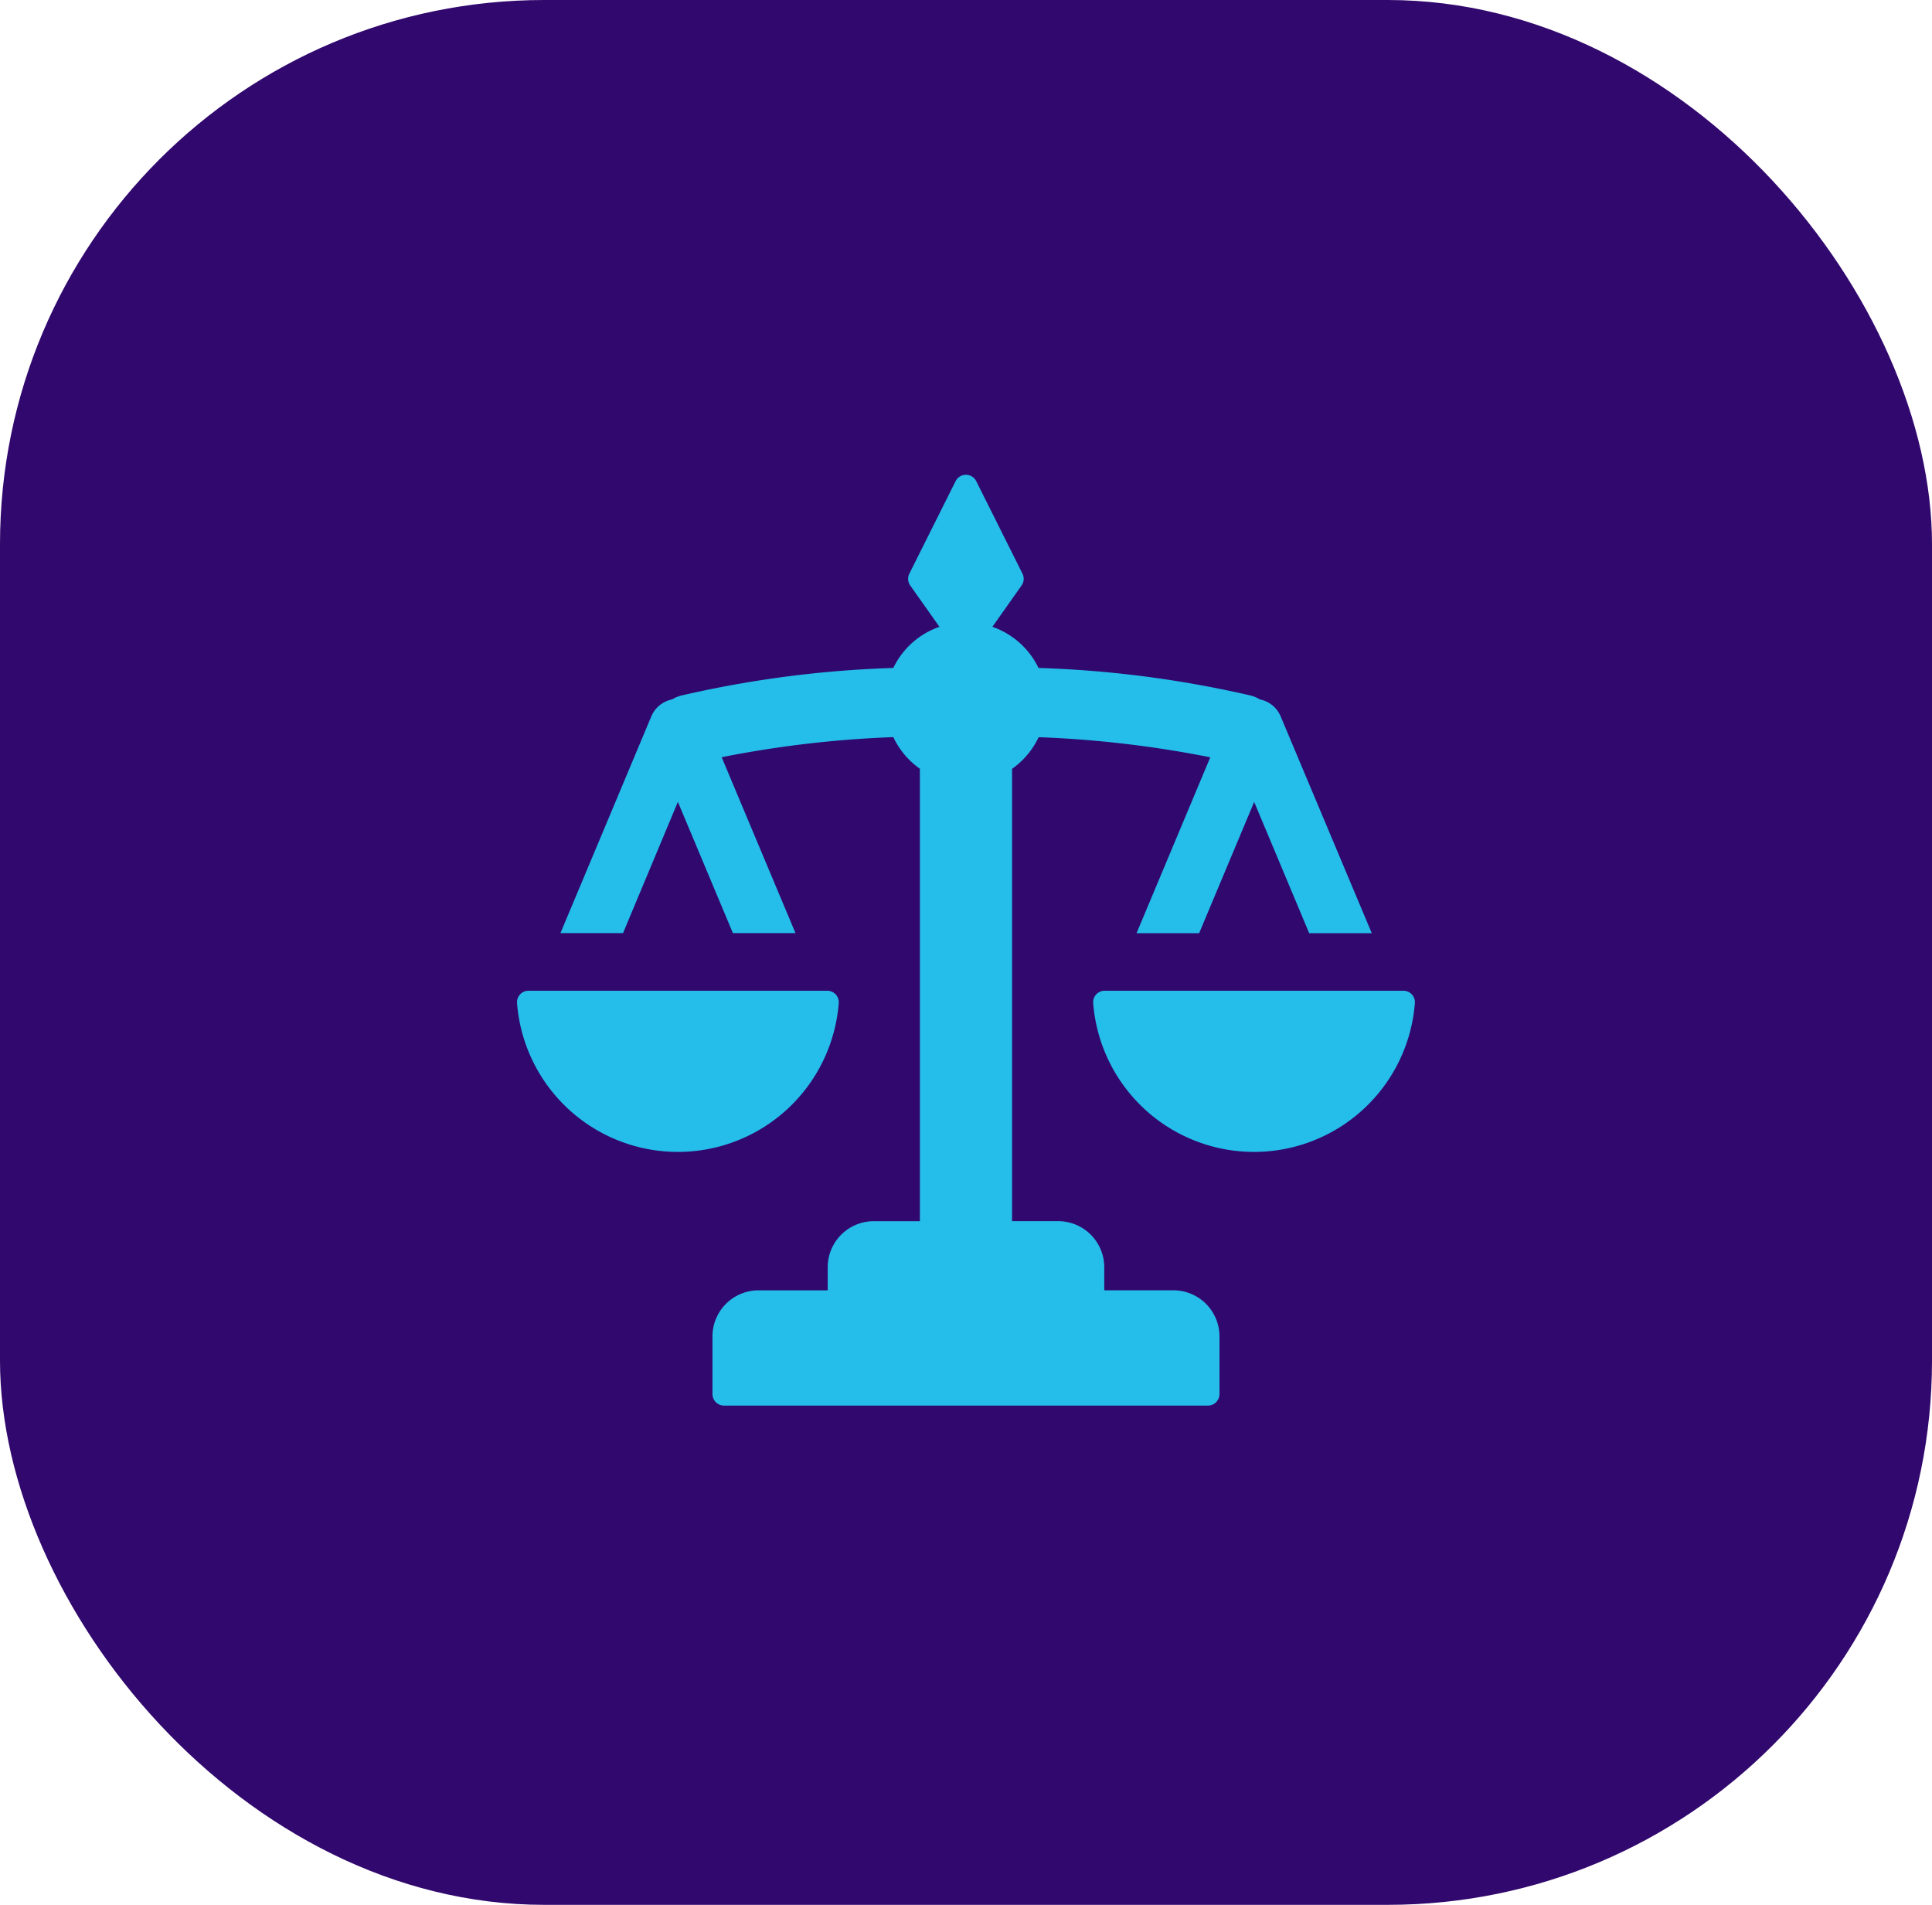 <svg xmlns="http://www.w3.org/2000/svg" xmlns:xlink="http://www.w3.org/1999/xlink" width="71" height="70" viewBox="0 0 71 70">
  <defs>
    <clipPath id="clip-path">
      <rect id="Retângulo_1291" data-name="Retângulo 1291" width="32.998" height="34.199" fill="#25bdea"/>
    </clipPath>
  </defs>
  <g id="Grupo_4088" data-name="Grupo 4088" transform="translate(-844 -975)">
    <rect id="Retângulo_1272" data-name="Retângulo 1272" width="71" height="70" rx="20" transform="translate(844 975)" fill="#31086d"/>
    <g id="Grupo_4067" data-name="Grupo 4067" transform="translate(863 992.453)">
      <g id="Grupo_4070" data-name="Grupo 4070" transform="translate(0 0)" clip-path="url(#clip-path)">
        <path id="Caminho_2010" data-name="Caminho 2010" d="M11.4,22.382H.428A.423.423,0,0,0,0,22.825a5.929,5.929,0,0,0,11.824,0,.423.423,0,0,0-.427-.443m21.172,0H21.6a.423.423,0,0,0-.427.443,5.929,5.929,0,0,0,11.824,0,.423.423,0,0,0-.427-.443" transform="translate(0 -3.427)" fill="#25bdea"/>
        <path id="Caminho_2011" data-name="Caminho 2011" d="M28.349,8.867a1.05,1.05,0,0,0-.76-.617,1.249,1.249,0,0,0-.33-.141,40.086,40.086,0,0,0-7.807-1.016,2.957,2.957,0,0,0-1.694-1.512L18.83,4.063a.423.423,0,0,0,.034-.434l-1.7-3.4a.424.424,0,0,0-.758,0l-1.7,3.4a.421.421,0,0,0,.033.434l1.073,1.518a2.956,2.956,0,0,0-1.695,1.512A40.086,40.086,0,0,0,6.316,8.109a1.249,1.249,0,0,0-.33.141,1.052,1.052,0,0,0-.76.617L1.884,16.838h2.3L6.2,12.015l2.022,4.823h2.3L7.809,10.374a39.8,39.8,0,0,1,6.308-.739,2.97,2.97,0,0,0,.976,1.162V27.424H13.4a1.693,1.693,0,0,0-1.694,1.694v.847H9.165a1.693,1.693,0,0,0-1.694,1.694v2.117A.424.424,0,0,0,7.9,34.2H25.68a.424.424,0,0,0,.423-.423V31.658a1.694,1.694,0,0,0-1.694-1.694H21.869v-.847a1.694,1.694,0,0,0-1.694-1.694H18.481V10.8a2.977,2.977,0,0,0,.976-1.162,39.8,39.8,0,0,1,6.308.739l-2.709,6.463h2.3l2.022-4.823,2.022,4.823h2.3Z" transform="translate(-0.288 0)" fill="#25bdea"/>
      </g>
    </g>
  </g>
</svg>
